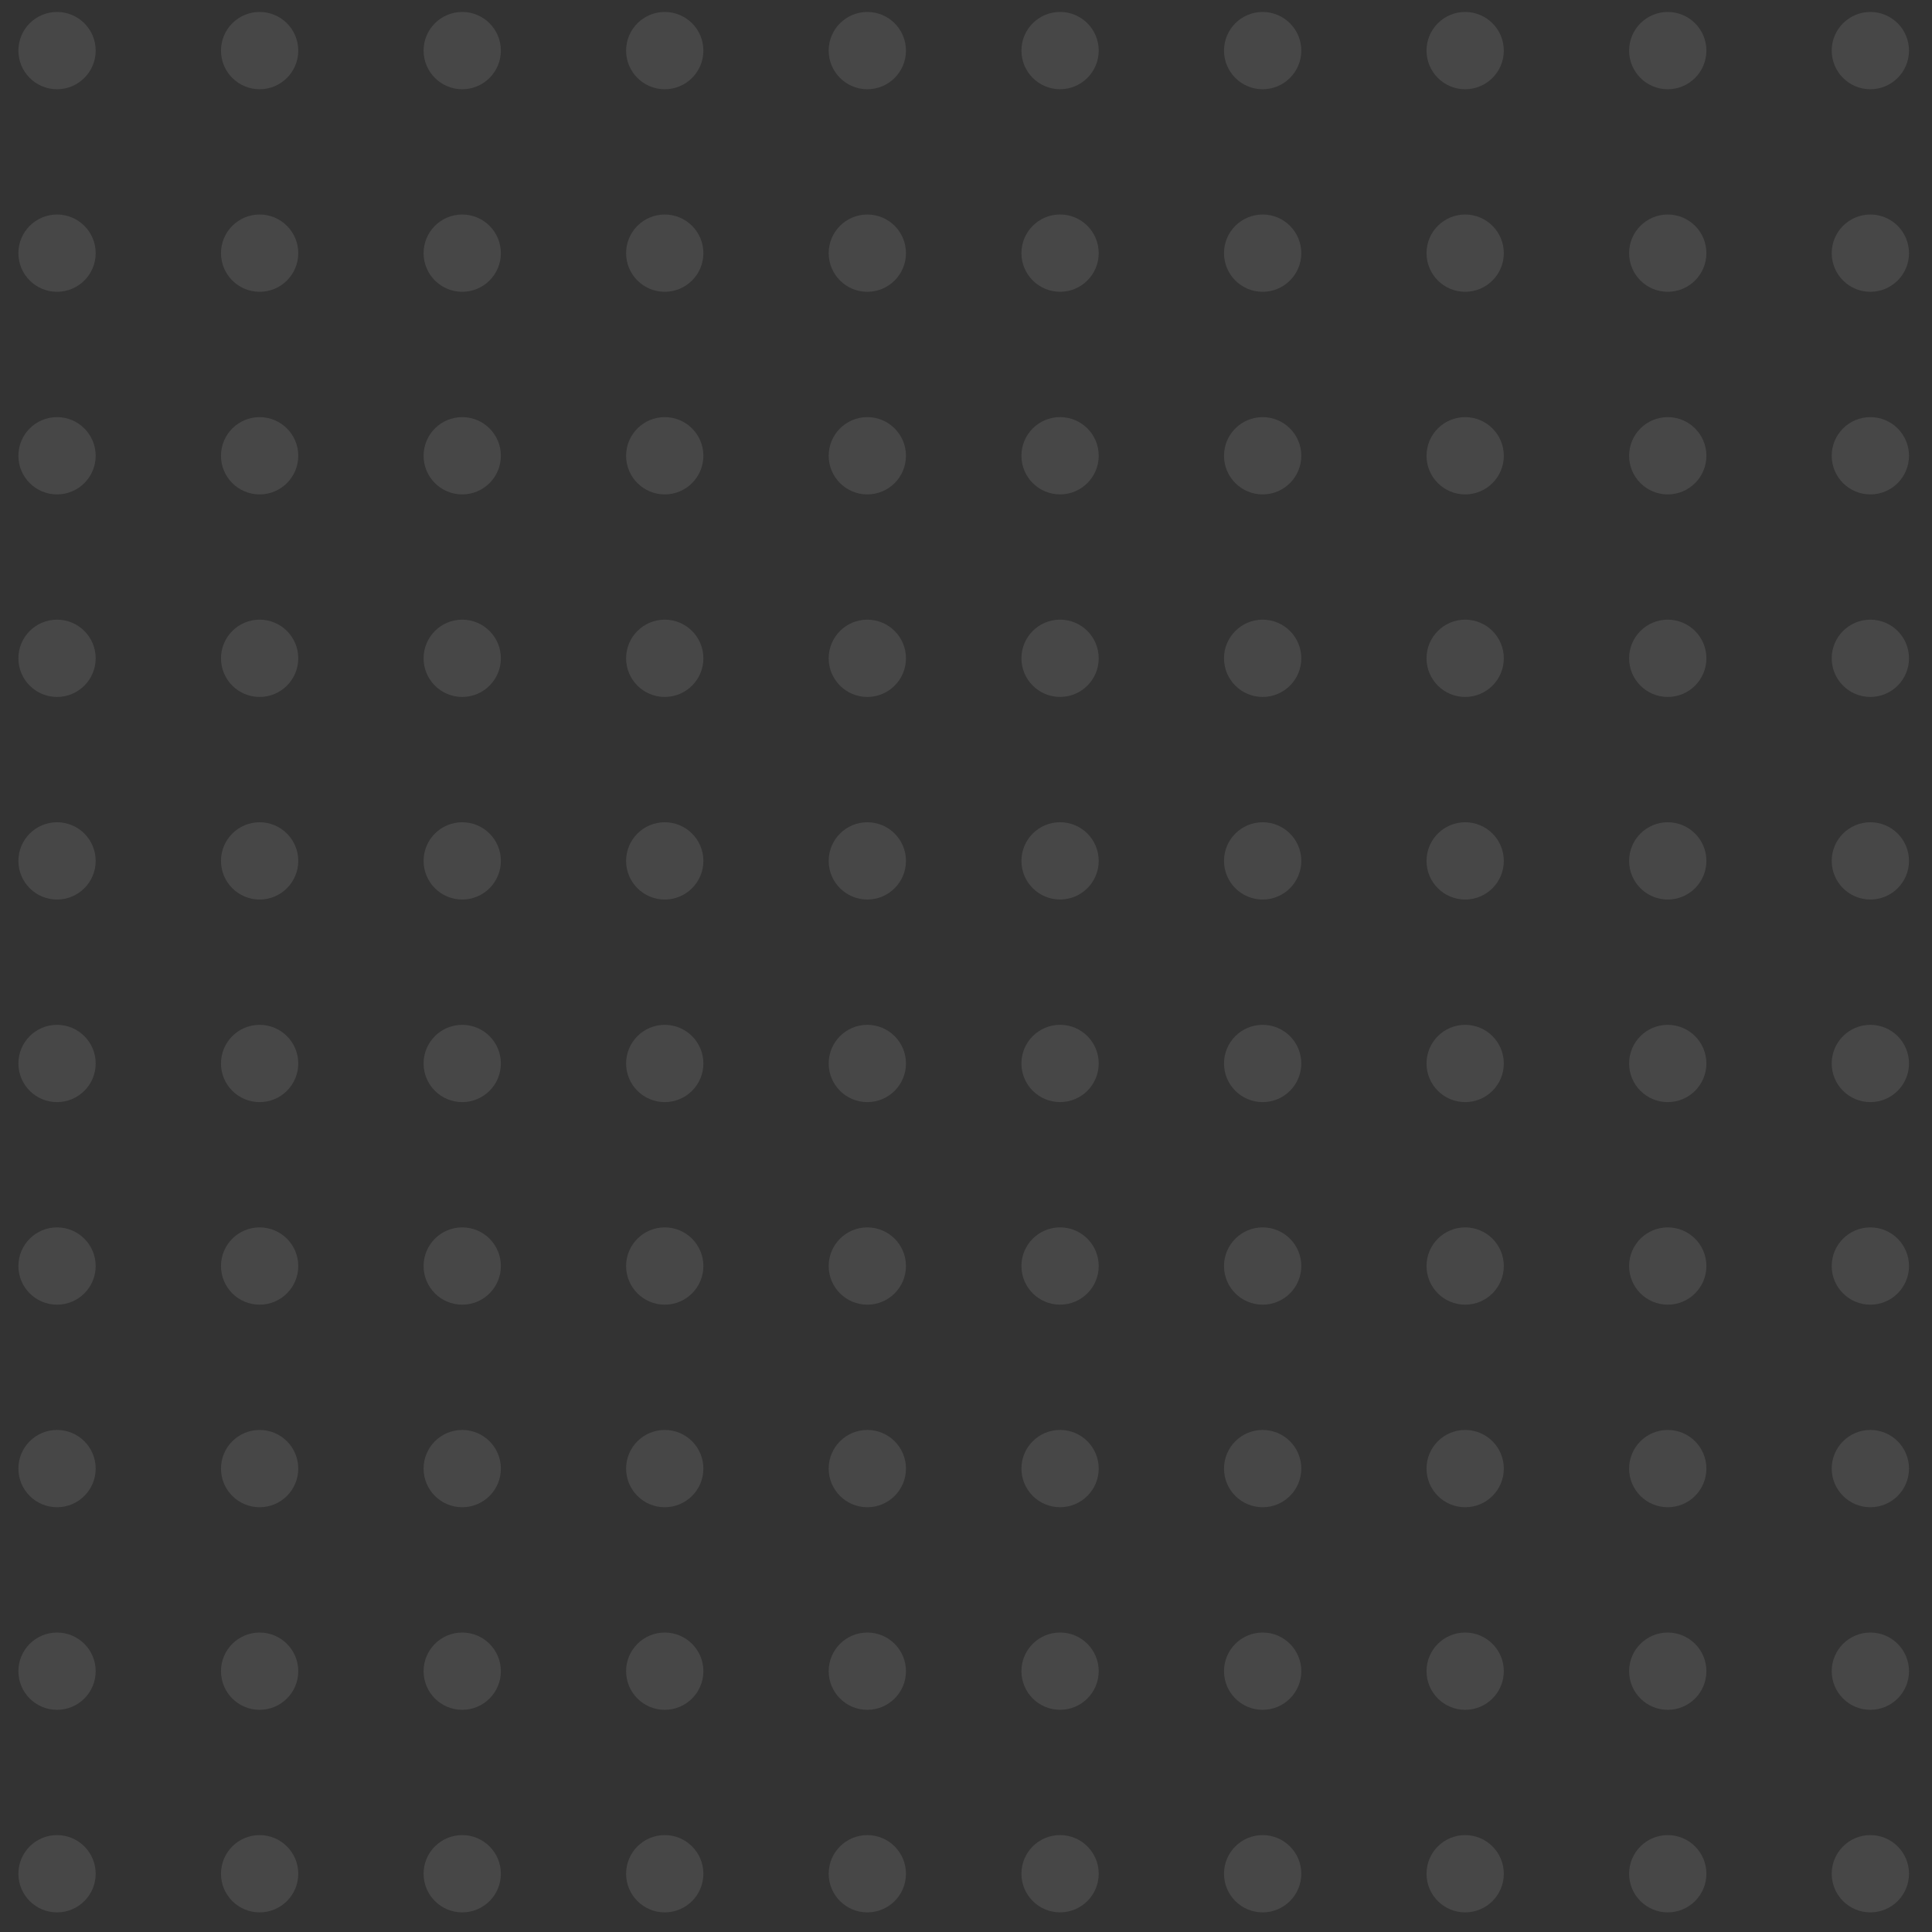 <svg width="84" height="84" fill="none" xmlns="http://www.w3.org/2000/svg"><rect width="100%" height="100%" fill="#333333" stroke="none"/><g opacity=".1" fill="#fff"><circle cx="54.898" cy="37.43" r="1.68" transform="rotate(90 54.898 37.43)"/><circle cx="54.898" cy="2.2" r="1.68" transform="rotate(90 54.898 2.2)"/><circle cx="54.898" cy="72.66" r="1.68" transform="rotate(90 54.898 72.66)"/><circle cx="54.898" cy="55.045" r="1.68" transform="rotate(90 54.898 55.045)"/><circle cx="54.898" cy="19.816" r="1.68" transform="rotate(90 54.898 19.816)"/><circle cx="11.288" cy="37.43" r="1.68" transform="rotate(90 11.288 37.43)"/><circle cx="72.511" cy="37.43" r="1.68" transform="rotate(90 72.511 37.43)"/><circle cx="11.288" cy="2.2" r="1.68" transform="rotate(90 11.288 2.2)"/><circle cx="72.511" cy="2.2" r="1.68" transform="rotate(90 72.511 2.2)"/><circle cx="11.288" cy="72.66" r="1.68" transform="rotate(90 11.288 72.66)"/><circle cx="72.511" cy="72.66" r="1.68" transform="rotate(90 72.511 72.66)"/><circle cx="11.288" cy="55.045" r="1.68" transform="rotate(90 11.288 55.045)"/><circle cx="72.511" cy="55.045" r="1.68" transform="rotate(90 72.511 55.045)"/><circle cx="11.288" cy="19.816" r="1.68" transform="rotate(90 11.288 19.816)"/><circle cx="72.511" cy="19.816" r="1.68" transform="rotate(90 72.511 19.816)"/><circle cx="37.71" cy="37.43" r="1.68" transform="rotate(90 37.71 37.43)"/><circle cx="37.71" cy="2.2" r="1.68" transform="rotate(90 37.71 2.2)"/><circle cx="37.71" cy="72.66" r="1.68" transform="rotate(90 37.71 72.66)"/><circle cx="37.71" cy="55.045" r="1.68" transform="rotate(90 37.71 55.045)"/><circle cx="37.71" cy="19.816" r="1.68" transform="rotate(90 37.71 19.816)"/><circle cx="20.097" cy="37.43" r="1.68" transform="rotate(90 20.097 37.43)"/><circle cx="81.32" cy="37.43" r="1.68" transform="rotate(90 81.32 37.43)"/><circle cx="20.097" cy="2.2" r="1.68" transform="rotate(90 20.097 2.2)"/><circle cx="81.32" cy="2.2" r="1.68" transform="rotate(90 81.32 2.2)"/><circle cx="20.097" cy="72.66" r="1.68" transform="rotate(90 20.097 72.66)"/><circle cx="81.32" cy="72.66" r="1.68" transform="rotate(90 81.32 72.66)"/><circle cx="20.097" cy="55.045" r="1.68" transform="rotate(90 20.097 55.045)"/><circle cx="81.32" cy="55.045" r="1.68" transform="rotate(90 81.32 55.045)"/><circle cx="20.097" cy="19.816" r="1.68" transform="rotate(90 20.097 19.816)"/><circle cx="81.32" cy="19.816" r="1.68" transform="rotate(90 81.32 19.816)"/><circle cx="46.089" cy="37.43" r="1.68" transform="rotate(90 46.09 37.43)"/><circle cx="46.089" cy="2.2" r="1.68" transform="rotate(90 46.09 2.2)"/><circle cx="46.089" cy="72.66" r="1.68" transform="rotate(90 46.09 72.66)"/><circle cx="46.089" cy="55.045" r="1.68" transform="rotate(90 46.09 55.045)"/><circle cx="46.089" cy="19.816" r="1.68" transform="rotate(90 46.09 19.816)"/><circle cx="2.48" cy="37.43" r="1.68" transform="rotate(90 2.48 37.43)"/><circle cx="63.703" cy="37.43" r="1.68" transform="rotate(90 63.703 37.43)"/><circle cx="2.48" cy="2.2" r="1.68" transform="rotate(90 2.48 2.2)"/><circle cx="63.703" cy="2.2" r="1.68" transform="rotate(90 63.703 2.2)"/><circle cx="2.48" cy="72.66" r="1.68" transform="rotate(90 2.48 72.66)"/><circle cx="63.703" cy="72.66" r="1.68" transform="rotate(90 63.703 72.66)"/><circle cx="2.48" cy="55.045" r="1.68" transform="rotate(90 2.48 55.045)"/><circle cx="63.703" cy="55.045" r="1.68" transform="rotate(90 63.703 55.045)"/><circle cx="2.48" cy="19.816" r="1.68" transform="rotate(90 2.48 19.816)"/><circle cx="63.703" cy="19.816" r="1.68" transform="rotate(90 63.703 19.816)"/><circle cx="28.902" cy="37.43" r="1.68" transform="rotate(90 28.902 37.43)"/><circle cx="28.902" cy="2.2" r="1.68" transform="rotate(90 28.902 2.2)"/><circle cx="28.902" cy="72.66" r="1.68" transform="rotate(90 28.902 72.66)"/><circle cx="28.902" cy="55.045" r="1.68" transform="rotate(90 28.902 55.045)"/><circle cx="28.902" cy="19.816" r="1.68" transform="rotate(90 28.902 19.816)"/><circle cx="54.898" cy="46.238" r="1.68" transform="rotate(90 54.898 46.238)"/><circle cx="54.898" cy="11.007" r="1.68" transform="rotate(90 54.898 11.007)"/><circle cx="54.898" cy="81.467" r="1.68" transform="rotate(90 54.898 81.467)"/><circle cx="54.898" cy="63.852" r="1.68" transform="rotate(90 54.898 63.852)"/><circle cx="54.898" cy="28.622" r="1.68" transform="rotate(90 54.898 28.622)"/><circle cx="11.288" cy="46.238" r="1.68" transform="rotate(90 11.288 46.238)"/><circle cx="72.511" cy="46.238" r="1.68" transform="rotate(90 72.511 46.238)"/><circle cx="11.288" cy="11.007" r="1.68" transform="rotate(90 11.288 11.007)"/><circle cx="72.511" cy="11.007" r="1.68" transform="rotate(90 72.511 11.007)"/><circle cx="11.288" cy="81.467" r="1.68" transform="rotate(90 11.288 81.467)"/><circle cx="72.511" cy="81.467" r="1.68" transform="rotate(90 72.511 81.467)"/><circle cx="11.288" cy="63.852" r="1.68" transform="rotate(90 11.288 63.852)"/><circle cx="72.511" cy="63.852" r="1.68" transform="rotate(90 72.511 63.852)"/><circle cx="11.288" cy="28.622" r="1.68" transform="rotate(90 11.288 28.622)"/><circle cx="72.511" cy="28.622" r="1.68" transform="rotate(90 72.511 28.622)"/><circle cx="37.71" cy="46.238" r="1.68" transform="rotate(90 37.71 46.238)"/><circle cx="37.71" cy="11.007" r="1.68" transform="rotate(90 37.71 11.007)"/><circle cx="37.71" cy="81.467" r="1.68" transform="rotate(90 37.71 81.467)"/><circle cx="37.71" cy="63.852" r="1.68" transform="rotate(90 37.71 63.852)"/><circle cx="37.71" cy="28.622" r="1.68" transform="rotate(90 37.71 28.622)"/><circle cx="20.097" cy="46.238" r="1.68" transform="rotate(90 20.097 46.238)"/><circle cx="81.32" cy="46.238" r="1.68" transform="rotate(90 81.32 46.238)"/><circle cx="20.097" cy="11.007" r="1.68" transform="rotate(90 20.097 11.007)"/><circle cx="81.32" cy="11.007" r="1.68" transform="rotate(90 81.32 11.007)"/><circle cx="20.097" cy="81.467" r="1.68" transform="rotate(90 20.097 81.467)"/><circle cx="81.32" cy="81.467" r="1.68" transform="rotate(90 81.32 81.467)"/><circle cx="20.097" cy="63.852" r="1.68" transform="rotate(90 20.097 63.852)"/><circle cx="81.32" cy="63.852" r="1.68" transform="rotate(90 81.32 63.852)"/><circle cx="20.097" cy="28.622" r="1.68" transform="rotate(90 20.097 28.622)"/><circle cx="81.32" cy="28.622" r="1.68" transform="rotate(90 81.32 28.622)"/><circle cx="46.089" cy="46.238" r="1.68" transform="rotate(90 46.09 46.238)"/><circle cx="46.089" cy="11.007" r="1.68" transform="rotate(90 46.09 11.007)"/><circle cx="46.089" cy="81.467" r="1.68" transform="rotate(90 46.09 81.467)"/><circle cx="46.089" cy="63.852" r="1.68" transform="rotate(90 46.09 63.852)"/><circle cx="46.089" cy="28.622" r="1.68" transform="rotate(90 46.09 28.622)"/><circle cx="2.48" cy="46.238" r="1.68" transform="rotate(90 2.48 46.238)"/><circle cx="63.703" cy="46.238" r="1.68" transform="rotate(90 63.703 46.238)"/><circle cx="2.48" cy="11.007" r="1.68" transform="rotate(90 2.48 11.007)"/><circle cx="63.703" cy="11.007" r="1.68" transform="rotate(90 63.703 11.007)"/><circle cx="2.48" cy="81.467" r="1.68" transform="rotate(90 2.48 81.467)"/><circle cx="63.703" cy="81.467" r="1.68" transform="rotate(90 63.703 81.467)"/><circle cx="2.48" cy="63.852" r="1.68" transform="rotate(90 2.48 63.852)"/><circle cx="63.703" cy="63.852" r="1.68" transform="rotate(90 63.703 63.852)"/><circle cx="2.48" cy="28.622" r="1.68" transform="rotate(90 2.48 28.622)"/><circle cx="63.703" cy="28.622" r="1.68" transform="rotate(90 63.703 28.622)"/><circle cx="28.902" cy="46.238" r="1.68" transform="rotate(90 28.902 46.238)"/><circle cx="28.902" cy="11.007" r="1.68" transform="rotate(90 28.902 11.007)"/><circle cx="28.902" cy="81.467" r="1.68" transform="rotate(90 28.902 81.467)"/><circle cx="28.902" cy="63.852" r="1.68" transform="rotate(90 28.902 63.852)"/><circle cx="28.902" cy="28.622" r="1.68" transform="rotate(90 28.902 28.622)"/></g></svg>